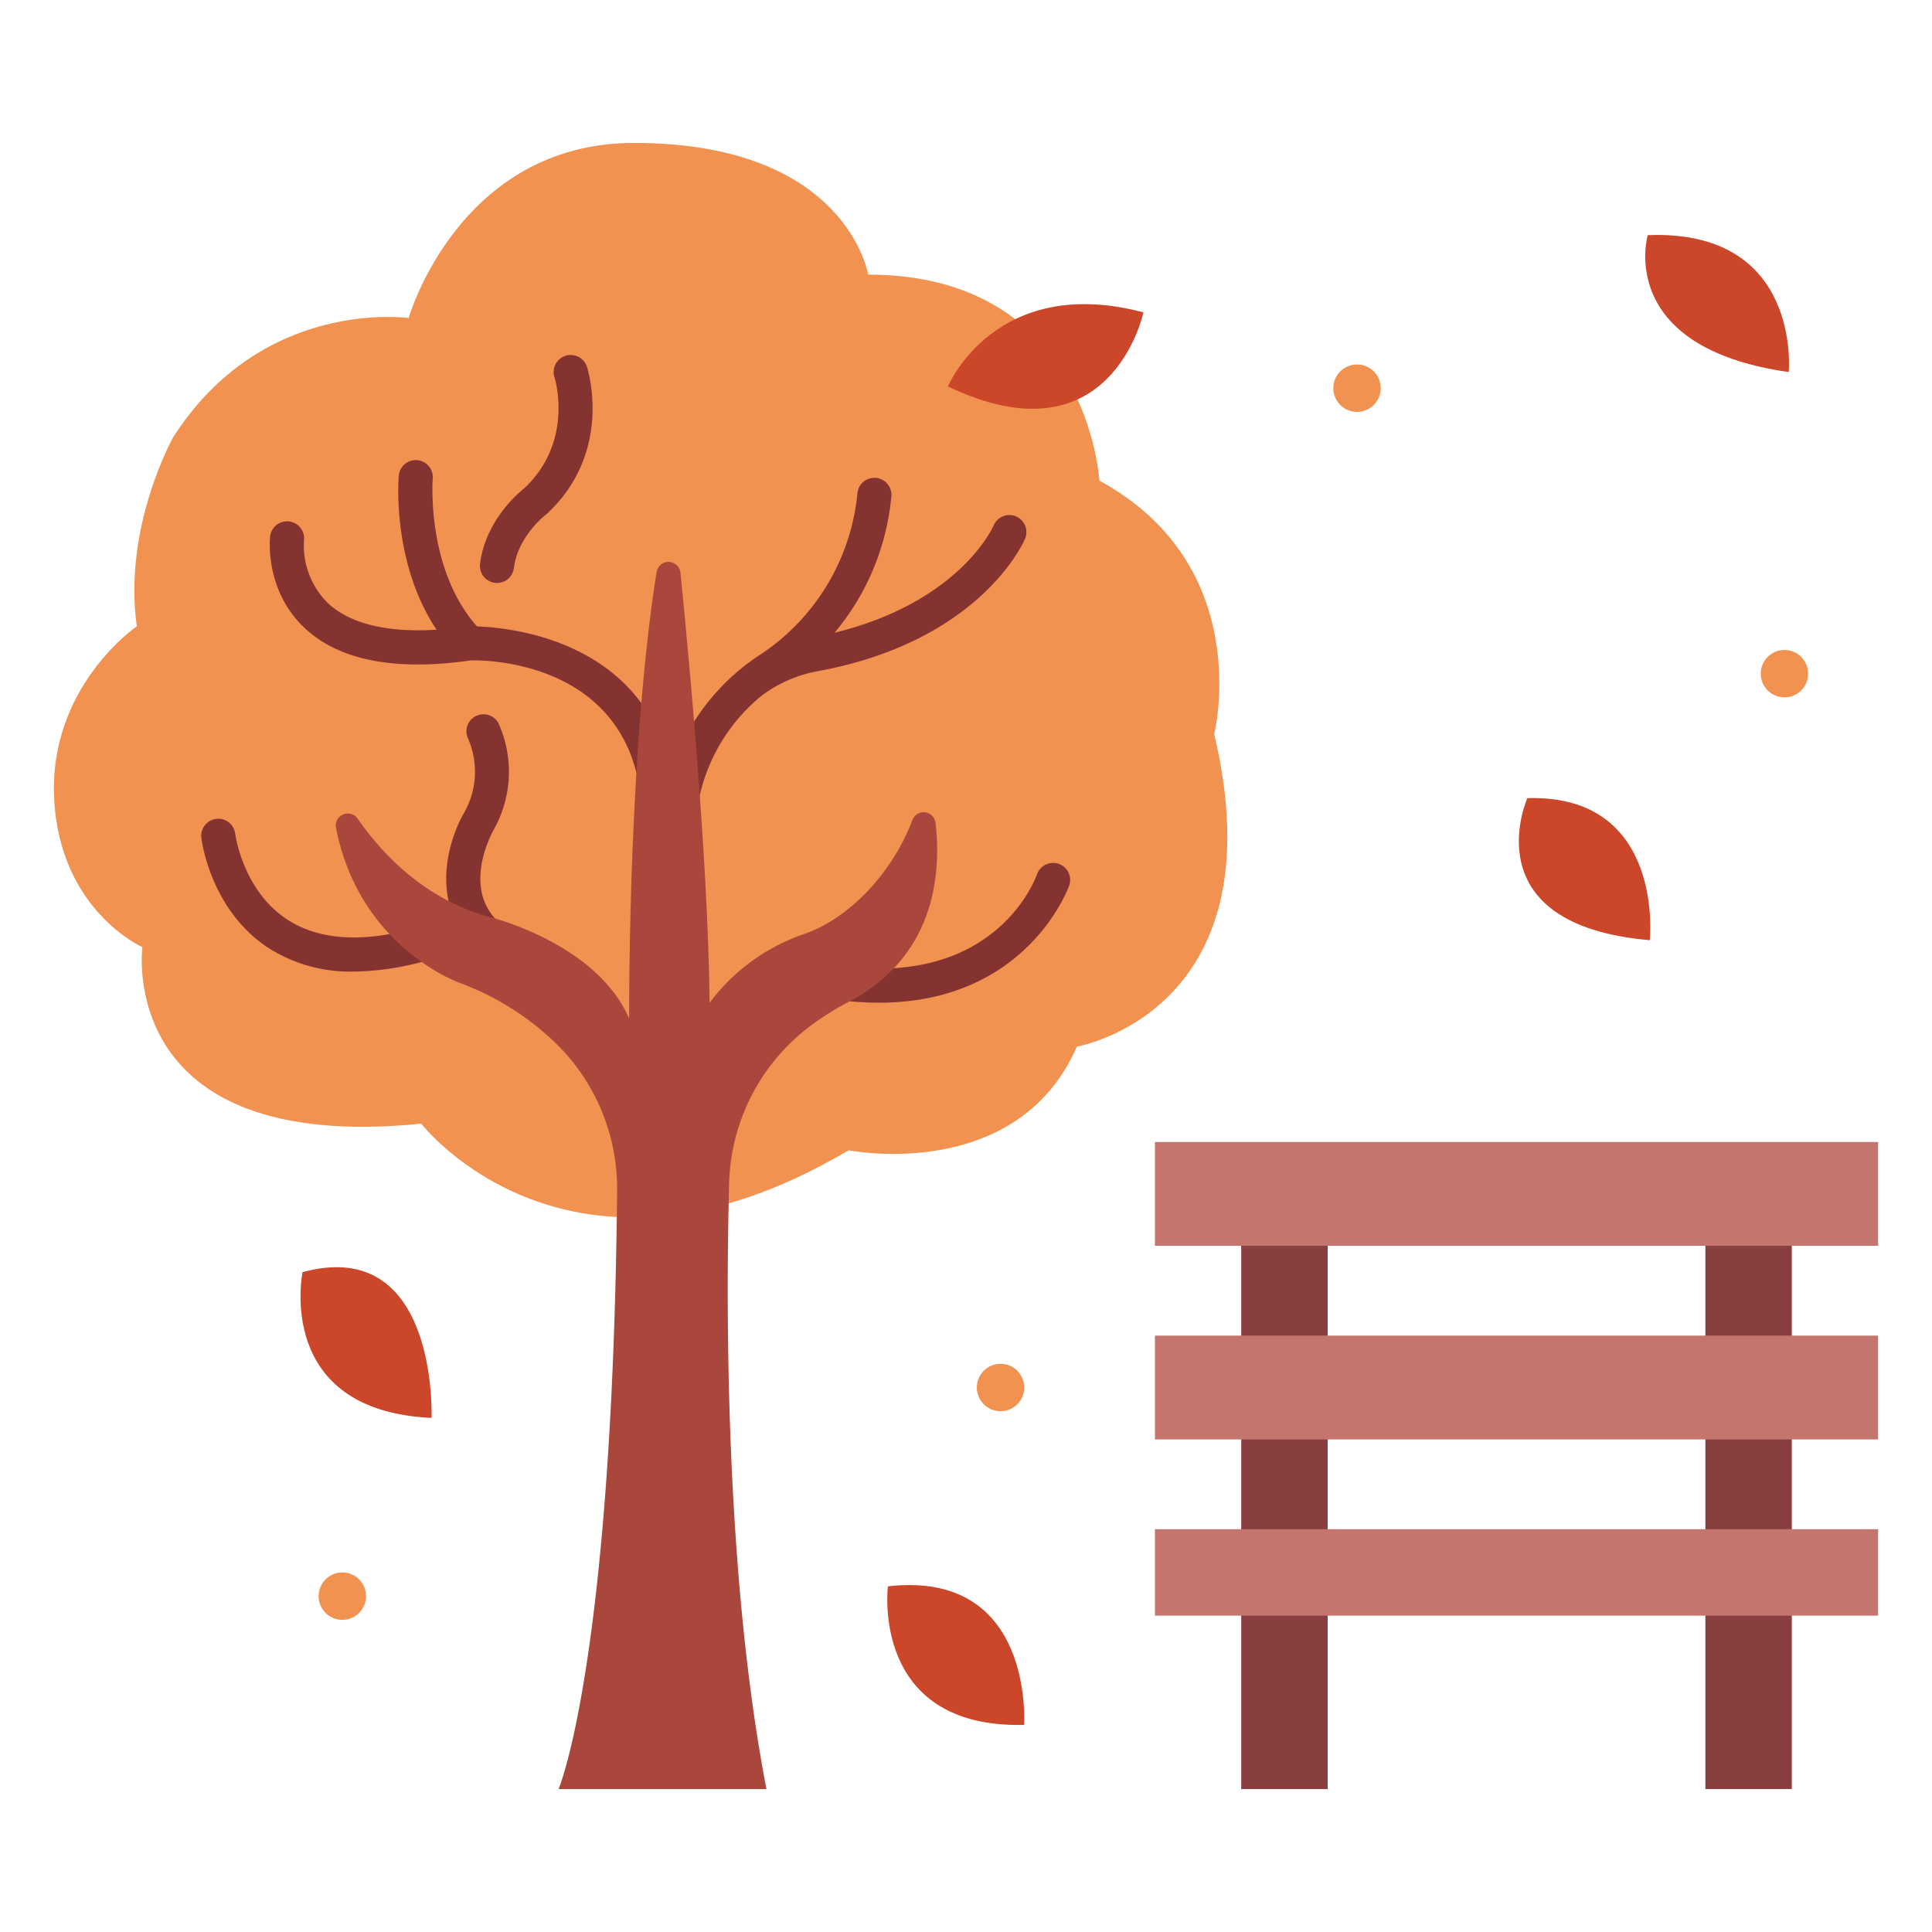 <svg id="flat" height="512" viewBox="0 0 340 340" width="512" xmlns="http://www.w3.org/2000/svg"><path d="m254.679 254.199h106.088v15.212h-106.088z" fill="#893f3f" transform="matrix(0 1 -1 0 569.528 -45.919)"/><path d="m172.998 254.199h106.088v15.212h-106.088z" fill="#893f3f" transform="matrix(0 1 -1 0 487.846 35.762)"/><path d="m71.91 55.972s-25.643-3.7-41.423 20.958c0 0-8.876 15.78-6.41 33.286 0 0-15.534 10.6-14.548 30.328s15.534 26.136 15.534 26.136-4.932 36.491 49.066 31.067c0 0 26.136 33.779 75.2 4.685 0 0 29.588 5.917 40.19-18.246 0 0 35.752-6.164 24.164-54.984 0 0 7.4-29.588-20.219-44.628 0 0-1.972-36.245-40.683-36.245 0 0-3.708-23.177-41.191-23.177-30.86 0-39.68 30.82-39.68 30.82z" fill="#f29251"/><g fill="#cc4729"><path d="m166.812 68.011s8.332-19.923 34.413-13.041c0 0-5.615 26.807-34.413 13.041z"/><path d="m289.975 41.386s-5.8 19.743 24.814 24.09c0 0 2.355-25.176-24.814-24.09z"/><path d="m268.784 140.46s-9.962 22.278 21.554 25c0-.005 2.716-25.724-21.554-25z"/><path d="m53.243 223.878s-5.046 24.386 22.7 25.648c.005 0 1.266-32.165-22.7-25.648z"/><path d="m156.255 279.168s-3.153 25.017 23.967 24.387c0 0 1.894-27.35-23.967-24.387z"/></g><path d="m203.249 200.975h127.267v18.269h-127.267z" fill="#c4766e"/><path d="m203.249 235.045h127.267v18.269h-127.267z" fill="#c4766e"/><path d="m203.249 269.115h127.267v15.212h-127.267z" fill="#c4766e"/><circle cx="238.812" cy="68.315" fill="#f29251" r="4.173"/><circle cx="314.033" cy="118.554" fill="#f29251" r="4.173"/><circle cx="176.078" cy="244.179" fill="#f29251" r="4.173"/><circle cx="60.247" cy="280.895" fill="#f29251" r="4.173"/><path d="m87.088 102.566a2.993 2.993 0 0 0 3.349-2.6c.7-5.625 5.587-9.368 5.626-9.4a3.122 3.122 0 0 0 .265-.22c11.59-10.85 7.158-25.182 6.963-25.787a3 3 0 0 0 -5.716 1.825c.144.458 3.394 11.291-5.247 19.487-1.083.851-6.894 5.74-7.845 13.349a3 3 0 0 0 2.605 3.346z" fill="#843331"/><path d="m144.01 118.1c28.416-5.258 36.065-22.545 36.377-23.278a3 3 0 0 0 -5.515-2.364c-.255.581-6.2 13.55-27.994 18.887a43.609 43.609 0 0 0 10-24.14 3 3 0 0 0 -6-.224 38.473 38.473 0 0 1 -16.873 28.085 38.868 38.868 0 0 0 -15.927 20.543c-4.979-22.886-28.114-25.165-34.132-25.369-8.955-10.1-7.811-25.77-7.791-26.016a3 3 0 0 0 -5.979-.507c-.059.7-1.191 15.368 6.655 27.1-8.758.548-15.345-1.065-19.208-4.76a14.261 14.261 0 0 1 -4.123-10.985 3 3 0 0 0 -5.965-.655c-.042.376-.956 9.3 5.864 15.9 6.051 5.856 15.968 7.843 29.484 5.9 2.444-.066 28.406 0 30.069 25.942a3 3 0 0 0 2.991 2.808q.1 0 .2-.006c.1-.007.19-.032.285-.048a40.529 40.529 0 0 0 .055 5.081 3 3 0 0 0 2.989 2.776c.075 0 .151 0 .227-.009a3 3 0 0 0 2.768-3.214 31.644 31.644 0 0 1 11.86-27.348c.038-.025.079-.043.116-.07a23.448 23.448 0 0 1 9.567-4.029z" fill="#843331"/><path d="m186.3 152.018a3.005 3.005 0 0 0 -3.81 1.855c-.289.829-7.414 20.261-35.526 15.972a3 3 0 1 0 -.9 5.932 57.124 57.124 0 0 0 8.621.683c26.154 0 33.409-20.421 33.486-20.649a2.993 2.993 0 0 0 -1.871-3.793z" fill="#843331"/><path d="m74.3 163.01c-9.991 2.978-17.985 2.576-23.756-1.194-7.808-5.1-9.132-14.936-9.15-15.084a3 3 0 0 0 -5.958.71c.06.515 1.6 12.67 11.763 19.356a26.785 26.785 0 0 0 15.042 4.183 48.524 48.524 0 0 0 13.773-2.221 3 3 0 1 0 -1.714-5.75z" fill="#843331"/><path d="m89.16 163.413c-8.707-5.987-2.509-16.992-2.2-17.533a20.739 20.739 0 0 0 .741-18.646 3 3 0 0 0 -5.321 2.766 14.6 14.6 0 0 1 -.647 12.933c-3.264 5.59-6.622 18.1 4.028 25.419a3 3 0 1 0 3.4-4.943z" fill="#843331"/><path d="m98.3 314.848s9.486-22.123 10.3-105.126a35.726 35.726 0 0 0 -11.11-26.437 48.514 48.514 0 0 0 -16.445-10.257s-17.766-6.1-21.919-27.361a2.116 2.116 0 0 1 3.818-1.593c4.286 6.181 11.694 14.066 22.932 17.221 0 0 18.98 4.486 24.846 17.944 0 0-.258-46.585 4.827-78.568a2.119 2.119 0 0 1 4.2.119c1.856 18.573 4.883 52.134 5.121 75.689a34.838 34.838 0 0 1 16.565-12.079c8.259-2.839 15.747-11.083 19.141-20.112a2.115 2.115 0 0 1 4.069.521c1.067 9.566-.356 23.83-15.618 31.67a51.912 51.912 0 0 0 -5.6 3.471 35.84 35.84 0 0 0 -15.118 28.434c-.538 20.547-.793 68.31 6.574 106.464z" fill="#aa473c"/></svg>